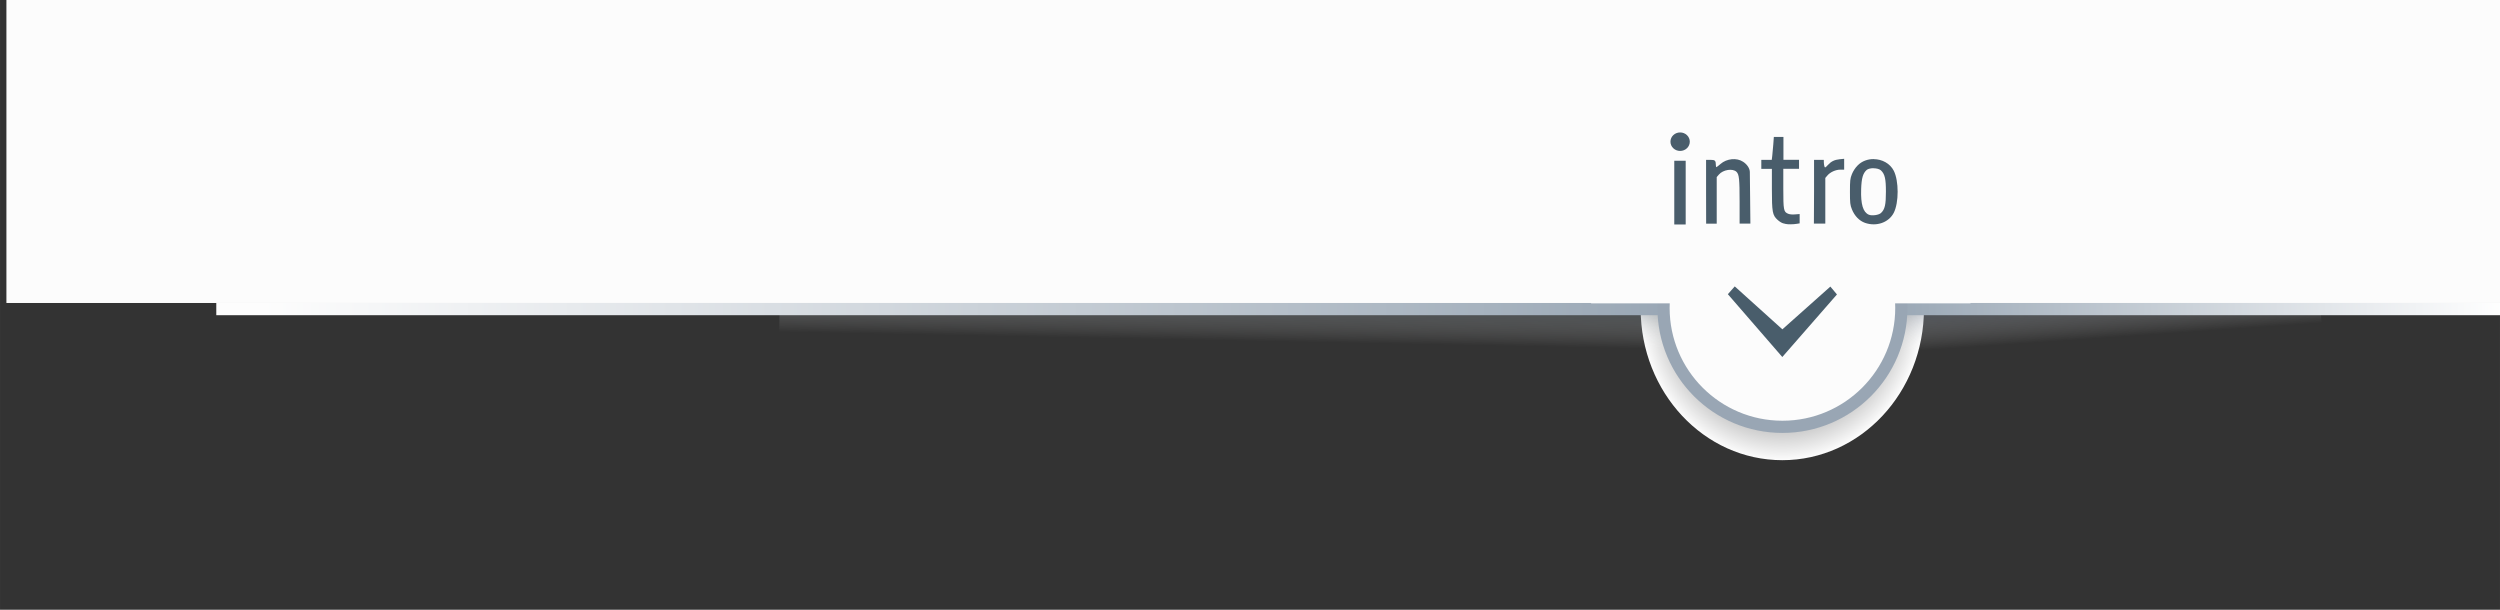 <?xml version="1.0" encoding="UTF-8" standalone="no"?>
<!-- Created with Inkscape (http://www.inkscape.org/) -->

<svg
   width="154.961"
   height="37.795"
   viewBox="0 0 41 10"
   version="1.1"
   id="svg129077"
   inkscape:version="1.2.2 (732a01da63, 2022-12-09)"
   sodipodi:docname="qm.svg"
   xml:space="preserve"
   xmlns:inkscape="http://www.inkscape.org/namespaces/inkscape"
   xmlns:sodipodi="http://sodipodi.sourceforge.net/DTD/sodipodi-0.dtd"
   xmlns:xlink="http://www.w3.org/1999/xlink"
   xmlns="http://www.w3.org/2000/svg"
   xmlns:svg="http://www.w3.org/2000/svg"><rect x="0" y="0" width="41" height="10" fill="#333333" stroke="none"/><sodipodi:namedview
     id="namedview129079"
     pagecolor="#ffffff"
     bordercolor="#000000"
     borderopacity="0.25"
     inkscape:showpageshadow="2"
     inkscape:pageopacity="0.0"
     inkscape:pagecheckerboard="0"
     inkscape:deskcolor="#d1d1d1"
     inkscape:document-units="mm"
     showgrid="false"
     inkscape:zoom="10.582793"
     inkscape:cx="115.56495"
     inkscape:cy="24.804416"
     inkscape:window-width="1350"
     inkscape:window-height="728"
     inkscape:window-x="0"
     inkscape:window-y="0"
     inkscape:window-maximized="0"
     inkscape:current-layer="layer1"
     inkscape:lockguides="true"
     showguides="true"><sodipodi:guide
       position="-13.196,76.628"
       orientation="0,-1"
       id="guide121341"
       inkscape:locked="true" /><sodipodi:guide
       position="9.334,19.917"
       orientation="0,-1"
       id="guide121705"
       inkscape:locked="true" /></sodipodi:namedview><defs
     id="defs129074"><linearGradient
       inkscape:collect="always"
       id="linearGradient45989"><stop
         style="stop-color:#626262;stop-opacity:1;"
         offset="0.386"
         id="stop45987" /><stop
         style="stop-color:#fcfcfc;stop-opacity:1;"
         offset="1"
         id="stop45985" /></linearGradient><linearGradient
       inkscape:collect="always"
       id="linearGradient45858"><stop
         style="stop-color:#fcfcfc;stop-opacity:0;"
         offset="0.261"
         id="stop45854" /><stop
         style="stop-color:#768190;stop-opacity:0.425;"
         offset="0.986"
         id="stop45856" /></linearGradient><linearGradient
       inkscape:collect="always"
       id="linearGradient45506"><stop
         style="stop-color:#fcfcfc;stop-opacity:0;"
         offset="0.192"
         id="stop45502" /><stop
         style="stop-color:#5c6a72;stop-opacity:0.462;"
         offset="0.988"
         id="stop45504" /></linearGradient><linearGradient
       inkscape:collect="always"
       id="linearGradient25411"><stop
         style="stop-color:#fcfcfc;stop-opacity:1;"
         offset="0"
         id="stop25407" /><stop
         style="stop-color:#fcfcfc;stop-opacity:0;"
         offset="0.776"
         id="stop25409" /></linearGradient><linearGradient
       inkscape:collect="always"
       id="linearGradient24746"><stop
         style="stop-color:#98a6b4;stop-opacity:1;"
         offset="0"
         id="stop24742" /><stop
         style="stop-color:#ffffff;stop-opacity:0.992;"
         offset="1"
         id="stop24744" /></linearGradient><linearGradient
       inkscape:collect="always"
       id="linearGradient22906"><stop
         style="stop-color:#98a6b4;stop-opacity:1;"
         offset="0"
         id="stop22902" /><stop
         style="stop-color:#ffffff;stop-opacity:1;"
         offset="1"
         id="stop22904" /></linearGradient><linearGradient
       inkscape:collect="always"
       xlink:href="#linearGradient24746"
       id="linearGradient23726"
       x1="-0.121"
       y1="0.451"
       x2="33.097"
       y2="0.451"
       gradientUnits="userSpaceOnUse"
       gradientTransform="matrix(-0.704,0,0,0.704,27.596,4.752)" /><linearGradient
       inkscape:collect="always"
       xlink:href="#linearGradient22906"
       id="linearGradient23761"
       gradientUnits="userSpaceOnUse"
       gradientTransform="matrix(0.291,0,0,0.291,31.017,4.938)"
       x1="-0.441"
       y1="0.451"
       x2="34.459"
       y2="0.451" /><linearGradient
       inkscape:collect="always"
       xlink:href="#linearGradient25411"
       id="linearGradient25413"
       x1="1.004"
       y1="5.069"
       x2="26.507"
       y2="5.069"
       gradientUnits="userSpaceOnUse"
       gradientTransform="matrix(0.917,0,0,0.917,3.368,0.419)" /><linearGradient
       inkscape:collect="always"
       xlink:href="#linearGradient45506"
       id="linearGradient45516"
       x1="19.999"
       y1="4.575"
       x2="19.999"
       y2="3.968"
       gradientUnits="userSpaceOnUse"
       gradientTransform="matrix(0.863,0,0,1.48,4.203,-1.398)" /><linearGradient
       inkscape:collect="always"
       xlink:href="#linearGradient45858"
       id="linearGradient45710"
       gradientUnits="userSpaceOnUse"
       gradientTransform="matrix(-0.603,0.042,0.079,1.478,47.048,-1.884)"
       x1="19.999"
       y1="4.575"
       x2="19.999"
       y2="3.968" /><radialGradient
       inkscape:collect="always"
       xlink:href="#linearGradient45989"
       id="radialGradient45991"
       cx="29.311"
       cy="5.021"
       fx="29.311"
       fy="5.021"
       r="2.404"
       gradientTransform="matrix(0.966,0,0,1.033,0.909,-0.121)"
       gradientUnits="userSpaceOnUse" /></defs><g
     inkscape:label="Layer 1"
     inkscape:groupmode="layer"
     id="layer1"><ellipse
       style="fill:url(#radialGradient45991);fill-opacity:1;fill-rule:evenodd;stroke-width:0.265"
       id="path45906"
       cx="29.23"
       cy="5.064"
       rx="2.323"
       ry="2.483" /><path
       id="rect45137-0"
       style="fill:url(#linearGradient45710);fill-opacity:1;fill-rule:evenodd;stroke-width:0.265"
       d="m 31.063,5.162 0.05,0.923 6.983,-0.482 -0.069,-0.923 z" /><rect
       style="fill:url(#linearGradient45516);fill-opacity:1;fill-rule:evenodd;stroke-width:0.265"
       id="rect45137"
       width="14.67"
       height="0.925"
       x="12.852"
       y="4.531"
       transform="matrix(1,0.019,-0.014,1,0,0)" /><g
       id="g142675"
       transform="translate(3.613,26.601)"><path
         style="color:#000000;font-size:8.442px;font-family:Caladea;-inkscape-font-specification:'Sitka Text Bold';text-align:center;text-anchor:middle;fill:#36557a;fill-opacity:0.988;stroke:none;stroke-width:0;stroke-linecap:butt;stroke-linejoin:miter;stroke-miterlimit:8;stroke-opacity:1;-inkscape-stroke:none;paint-order:stroke fill markers"
         d="m 2.884,3.6 q -0.135,0 -0.254,-0.042 Q 2.514,3.516 2.425,3.441 2.339,3.363 2.29,3.259 2.24,3.155 2.24,3.031 q 0,-0.127 0.05,-0.241 0.05,-0.114 0.135,-0.198 0.089,-0.088 0.205,-0.14 0.119,-0.052 0.254,-0.052 0.135,0 0.254,0.052 0.119,0.052 0.205,0.14 0.089,0.085 0.139,0.198 0.053,0.114 0.053,0.241 0,0.124 -0.053,0.231 -0.05,0.104 -0.139,0.179 -0.086,0.075 -0.205,0.117 -0.119,0.042 -0.254,0.042 z"
         id="path142631" /><path
         style="color:#000000;font-size:8.442px;font-family:Caladea;-inkscape-font-specification:'Sitka Text Bold';text-align:center;text-anchor:middle;fill:#36557a;fill-opacity:0.988;stroke:none;stroke-width:0;stroke-linecap:butt;stroke-linejoin:miter;stroke-miterlimit:8;stroke-opacity:1;-inkscape-stroke:none;paint-order:stroke fill markers"
         d="m 1.022,3.6 q -0.135,0 -0.254,-0.042 -0.116,-0.042 -0.205,-0.117 -0.086,-0.078 -0.135,-0.182 -0.05,-0.104 -0.05,-0.228 0,-0.127 0.05,-0.241 0.05,-0.114 0.135,-0.198 0.089,-0.088 0.205,-0.14 0.119,-0.052 0.254,-0.052 0.135,0 0.254,0.052 0.119,0.052 0.205,0.14 0.089,0.085 0.139,0.198 0.053,0.114 0.053,0.241 0,0.124 -0.053,0.231 Q 1.57,3.366 1.481,3.441 1.395,3.516 1.276,3.558 q -0.119,0.042 -0.254,0.042 z"
         id="path142631-3" /><path
         style="color:#000000;font-size:8.442px;font-family:Caladea;-inkscape-font-specification:'Sitka Text Bold';text-align:center;text-anchor:middle;fill:#36557a;fill-opacity:0.988;stroke:none;stroke-width:0;stroke-linecap:butt;stroke-linejoin:miter;stroke-miterlimit:8;stroke-opacity:1;-inkscape-stroke:none;paint-order:stroke fill markers"
         d="m 4.747,3.6 q -0.135,0 -0.254,-0.042 Q 4.377,3.516 4.288,3.441 4.202,3.363 4.152,3.259 4.103,3.155 4.103,3.031 q 0,-0.127 0.05,-0.241 0.05,-0.114 0.135,-0.198 0.089,-0.088 0.205,-0.14 0.119,-0.052 0.254,-0.052 0.135,0 0.254,0.052 0.119,0.052 0.205,0.14 0.089,0.085 0.139,0.198 0.053,0.114 0.053,0.241 0,0.124 -0.053,0.231 -0.05,0.104 -0.139,0.179 -0.086,0.075 -0.205,0.117 -0.119,0.042 -0.254,0.042 z"
         id="path142631-5" /></g><path
       style="fill:url(#linearGradient25413);fill-opacity:1;stroke:url(#linearGradient23726);stroke-width:0.2;stroke-linecap:square;stroke-linejoin:round;stroke-miterlimit:8;stroke-dasharray:none;stroke-opacity:1;paint-order:fill markers stroke;stop-color:#000000"
       d="M 27.589,5.069 H 3.647"
       id="path22900" /><path
       style="fill:none;fill-opacity:1;stroke:url(#linearGradient23761);stroke-width:0.2;stroke-linecap:square;stroke-linejoin:round;stroke-miterlimit:8;stroke-dasharray:none;stroke-opacity:1;paint-order:fill markers stroke;stop-color:#000000"
       d="m 31.02,5.069 h 9.904"
       id="path22900-8" /><rect
       style="fill:#fcfcfc;fill-opacity:1;fill-rule:evenodd;stroke:#99a6b4;stroke-width:0;stroke-dasharray:none;stroke-opacity:1"
       id="rect25193"
       width="41"
       height="4.969"
       x="0.105"
       y="0"
       rx="0"
       ry="0" /><circle
       style="fill:#fcfcfc;fill-opacity:1;fill-rule:evenodd;stroke:#99a6b4;stroke-width:0.2;stroke-dasharray:none;stroke-opacity:1"
       id="path41748"
       cx="29.232"
       cy="5.05"
       r="1.95" /><rect
       style="fill:#fcfcfc;fill-opacity:1;fill-rule:evenodd;stroke-width:0.265"
       id="rect44740"
       width="6.223"
       height="3.561"
       x="26.094"
       y="1.414" /><g
       id="g43870"
       transform="matrix(0,-1.141,1.141,0,25.587,36.532)"
       style="stroke-width:0.877;fill:#495d6b;fill-opacity:1"><path
         id="path43017"
         style="fill:#495d6b;fill-opacity:1;stroke-width:0.877"
         d="m 29.731,4.508 c 0.001,-0.085 -0.028,-0.171 -0.092,-0.233 -0.034,-0.034 -0.081,-0.064 -0.125,-0.082 -0.063,-0.025 -0.089,-0.028 -0.253,-0.028 -0.164,0 -0.189,0.003 -0.252,0.028 -0.095,0.038 -0.166,0.107 -0.195,0.189 -0.057,0.165 0.005,0.341 0.145,0.413 0.146,0.074 0.458,0.074 0.604,0 0.107,-0.055 0.166,-0.17 0.167,-0.287 z m -0.132,-0.008 c 2.45e-4,0.043 -0.01,0.088 -0.03,0.11 -0.053,0.056 -0.119,0.072 -0.307,0.072 -0.187,0 -0.254,-0.015 -0.306,-0.071 -0.03,-0.032 -0.044,-0.132 -0.024,-0.176 0.036,-0.082 0.151,-0.116 0.365,-0.109 0.158,0.005 0.229,0.025 0.277,0.079 0.017,0.019 0.025,0.056 0.026,0.095 z" /><path
         style="fill:#495d6b;fill-opacity:1;stroke-width:0.877"
         d="m 29.262,3.649 h 0.458 v 0.07 0.07 l -0.038,8.05e-4 c -0.021,4.508e-4 -0.048,0.005 -0.059,0.009 -0.019,0.007 -0.016,0.013 0.02,0.046 0.055,0.05 0.078,0.097 0.086,0.174 l 0.006,0.063 h -0.078 -0.078 v -0.055 c 0,-0.066 -0.035,-0.145 -0.084,-0.186 l -0.035,-0.03 h -0.328 -0.328 v -0.082 -0.082 z"
         id="path43025" /><path
         style="fill:#495d6b;fill-opacity:1;stroke-width:0.877"
         d="m 29.262,2.097 h 0.458 v 0.063 c 0,0.067 -0.01,0.077 -0.079,0.078 -0.015,8.86e-5 -0.026,0.003 -0.026,0.007 0,0.004 0.021,0.031 0.046,0.06 0.078,0.089 0.092,0.233 0.032,0.323 -0.032,0.051 -0.09,0.097 -0.147,0.098 l -0.363,0.004 -0.379,0.004 V 2.656 2.579 L 29.118,2.579 c 0.328,-2.871e-4 0.391,-0.007 0.429,-0.044 0.054,-0.054 0.032,-0.195 -0.04,-0.255 l -0.035,-0.03 H 29.137 28.803 v -0.076 -0.076 z"
         id="path43023"
         sodipodi:nodetypes="ccsssscscccccsscccccc" /><path
         style="fill:#495d6b;fill-opacity:1;stroke-width:0.877"
         d="m 28.797,3.248 c 0.002,-0.006 0.007,-0.026 0.011,-0.044 0.004,-0.018 0.026,-0.054 0.049,-0.079 0.067,-0.074 0.112,-0.082 0.447,-0.082 h 0.286 v -0.076 -0.076 h 0.065 0.065 v 0.075 0.075 l 0.056,0.007 c 0.031,0.004 0.105,0.01 0.164,0.015 l 0.109,0.008 v 0.069 0.069 h -0.164 -0.164 v 0.112 0.112 h -0.065 -0.065 V 3.318 3.207 h -0.283 c -0.312,0 -0.336,0.005 -0.363,0.07 -0.009,0.021 -0.013,0.063 -0.009,0.1 l 0.005,0.065 h -0.067 -0.067 l -0.007,-0.044 c -0.008,-0.046 -0.009,-0.129 -0.002,-0.15 z"
         id="path43015" /><g
         id="g43861"
         style="stroke-width:0.877;fill:#495d6b;fill-opacity:1"><path
           style="fill:#495d6b;fill-opacity:1;stroke-width:0.877"
           d="m 29.249,1.64 h 0.458 v 0.082 0.082 h -0.458 -0.458 v -0.082 -0.082 z"
           id="path43021" /><ellipse
           style="fill:#495d6b;fill-opacity:1;fill-rule:evenodd;stroke-width:0.232"
           id="path43775"
           cx="29.981"
           cy="1.724"
           rx="0.133"
           ry="0.139" /></g></g><path
       style="font-size:16.413px;line-height:1.25;font-family:Caladea;-inkscape-font-specification:Caladea;fill:#495d6b;fill-opacity:1;stroke-width:0.076"
       d="m 29.23,5.855 -0.893,-1.03 0.113,-0.128 0.781,0.704 0.787,-0.701 0.108,0.129 z"
       id="path131578-4"
       sodipodi:nodetypes="ccccccc" /></g></svg>
